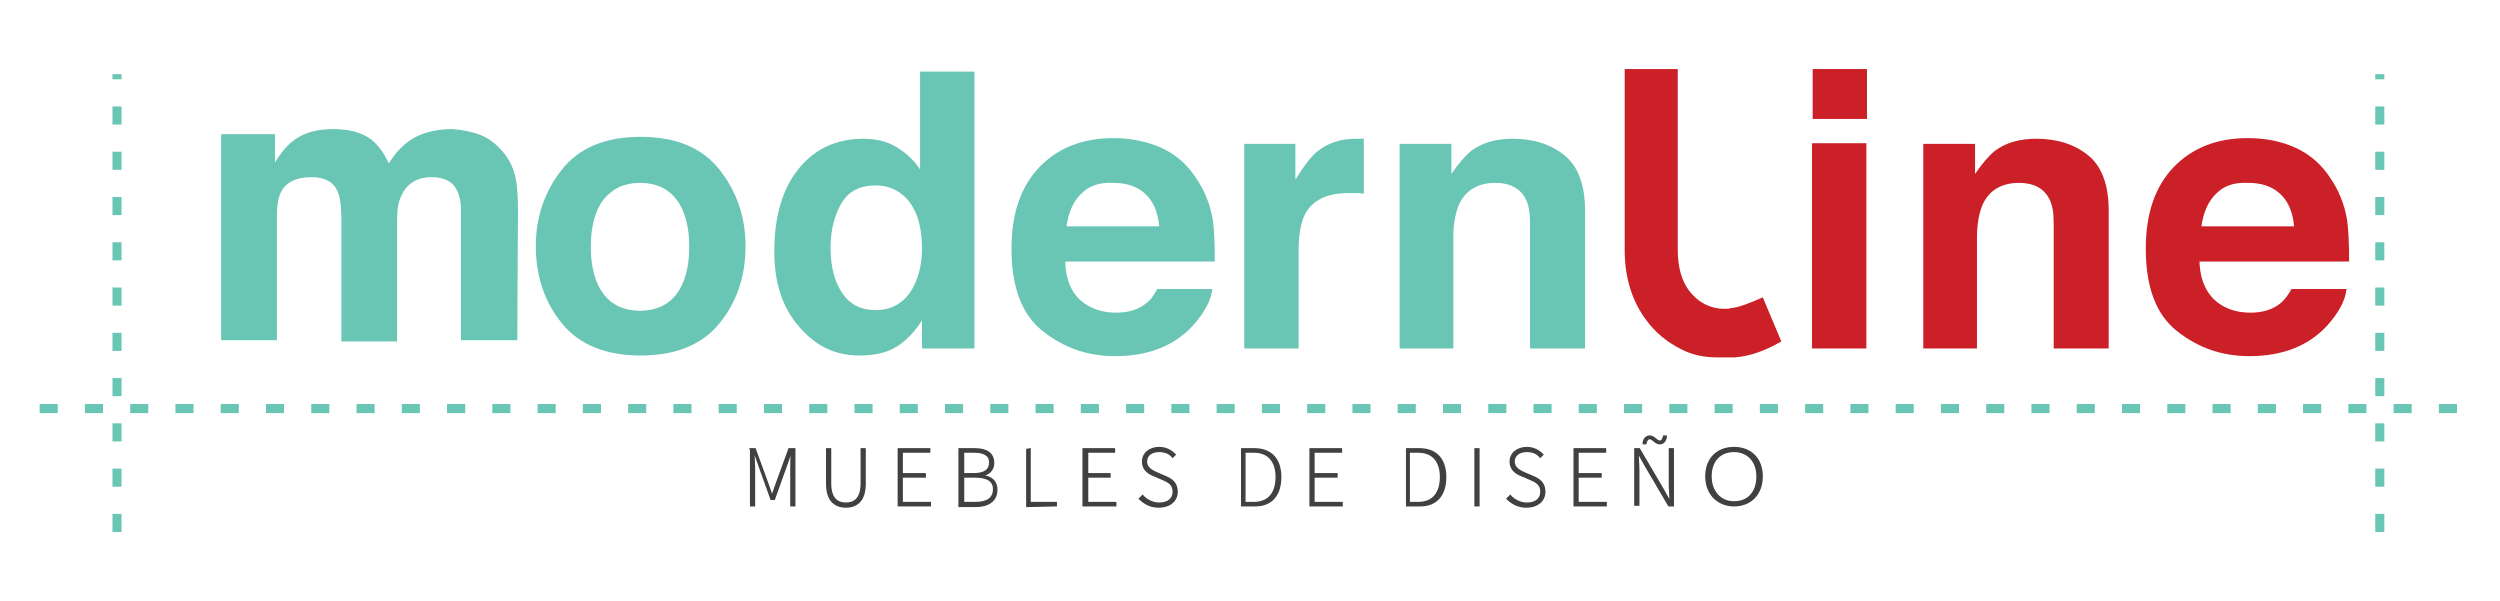 <?xml version="1.0" encoding="utf-8"?>
<!-- Generator: Adobe Illustrator 21.0.2, SVG Export Plug-In . SVG Version: 6.00 Build 0)  -->
<svg version="1.1" id="Layer_1" xmlns="http://www.w3.org/2000/svg" xmlns:xlink="http://www.w3.org/1999/xlink" x="0px" y="0px"
	 viewBox="0 0 391 94" style="enable-background:new 0 0 391 94;" xml:space="preserve">
<style type="text/css">
	.st0{fill:#69C5B4;}
	.st1{fill:#CB2027;}
	.st2{fill:none;stroke:#69C5B4;stroke-width:0.216;stroke-miterlimit:10;}
	.st3{fill:#404041;}
	.st4{fill:none;stroke:#404041;stroke-width:0.216;stroke-miterlimit:22.926;}
	.st5{fill:none;stroke:#69C5B4;stroke-width:1.417;stroke-miterlimit:22.926;stroke-dasharray:2.83,4.25;}
</style>
<g>
	<path class="st0" d="M112.5,50.6c-2.7,3.3-6.8,5-12.3,5c-5.5,0-9.6-1.7-12.3-5c-2.7-3.3-4.1-7.4-4.1-12.1c0-4.6,1.4-8.6,4.1-12
		c2.7-3.4,6.8-5.1,12.3-5.1c5.5,0,9.6,1.7,12.3,5.1c2.7,3.4,4.1,7.4,4.1,12C116.6,43.3,115.2,47.3,112.5,50.6 M105.8,46
		c1.3-1.7,2-4.2,2-7.4c0-3.2-0.7-5.7-2-7.4c-1.3-1.7-3.2-2.6-5.7-2.6c-2.5,0-4.3,0.9-5.7,2.6c-1.3,1.7-2,4.2-2,7.4
		c0,3.2,0.7,5.7,2,7.4c1.3,1.7,3.2,2.6,5.7,2.6C102.6,48.6,104.5,47.7,105.8,46z"/>
	<path class="st0" d="M140.2,23c1.5,0.9,2.7,2,3.7,3.5V11.2h8.5v43.3h-8.2v-4.4c-1.2,1.9-2.6,3.3-4.1,4.2c-1.5,0.9-3.4,1.3-5.7,1.3
		c-3.8,0-6.9-1.5-9.5-4.6c-2.6-3-3.8-6.9-3.8-11.7c0-5.5,1.3-9.8,3.8-12.9c2.5-3.1,5.9-4.7,10.1-4.7C137,21.7,138.7,22.1,140.2,23
		 M142.3,45.8c1.2-1.8,1.9-4.1,1.9-6.9c0-3.9-1-6.7-3-8.4c-1.2-1-2.6-1.5-4.2-1.5c-2.5,0-4.3,0.9-5.4,2.8c-1.1,1.9-1.7,4.2-1.7,6.9
		c0,3,0.6,5.3,1.8,7.1c1.2,1.8,2.9,2.7,5.3,2.7C139.2,48.5,141,47.6,142.3,45.8z"/>
	<path class="st0" d="M181.6,23.1c2.2,1,4.1,2.6,5.5,4.8c1.3,1.9,2.2,4.1,2.6,6.6c0.2,1.5,0.3,3.6,0.3,6.4h-23.4
		c0.1,3.2,1.2,5.5,3.4,6.8c1.3,0.8,2.8,1.2,4.6,1.2c1.9,0,3.5-0.5,4.7-1.5c0.7-0.5,1.2-1.3,1.7-2.2h8.6c-0.2,1.9-1.3,3.8-3.1,5.8
		c-2.9,3.1-6.9,4.7-12.1,4.7c-4.3,0-8-1.3-11.3-3.9c-3.3-2.6-4.9-6.9-4.9-12.9c0-5.6,1.5-9.8,4.4-12.8c2.9-3,6.8-4.5,11.5-4.5
		C176.8,21.6,179.3,22.1,181.6,23.1 M169,30.4c-1.2,1.2-1.9,2.9-2.2,5h14.5c-0.2-2.2-0.9-3.9-2.2-5.1c-1.3-1.2-3-1.7-5-1.7
		C171.9,28.5,170.2,29.1,169,30.4z"/>
	<path class="st0" d="M212.6,21.7c0.1,0,0.3,0,0.7,0v8.6c-0.5-0.1-1-0.1-1.4-0.1c-0.4,0-0.7,0-1,0c-3.4,0-5.6,1.1-6.8,3.3
		c-0.6,1.2-1,3.1-1,5.7v15.3h-8.5V22.5h8v5.6c1.3-2.1,2.4-3.6,3.4-4.4c1.6-1.3,3.6-2,6.1-2C212.4,21.7,212.5,21.7,212.6,21.7"/>
	<path class="st0" d="M244.7,24.3c2.1,1.7,3.2,4.6,3.2,8.6v21.6h-8.6V35c0-1.7-0.2-3-0.7-3.9c-0.8-1.6-2.4-2.5-4.7-2.5
		c-2.8,0-4.8,1.2-5.8,3.6c-0.5,1.3-0.8,2.9-0.8,4.9v17.4h-8.4v-32h8.1v4.7c1.1-1.6,2.1-2.8,3.1-3.6c1.7-1.3,3.9-1.9,6.5-1.9
		C239.9,21.7,242.6,22.6,244.7,24.3"/>
	<path class="st1" d="M292,18.6h-8.5v-7.8h8.5V18.6z M283.4,22.4h8.5v32.1h-8.5V22.4z"/>
	<path class="st1" d="M326.6,24.3c2.1,1.7,3.2,4.6,3.2,8.6v21.6h-8.6V35c0-1.7-0.2-3-0.7-3.9c-0.8-1.6-2.4-2.5-4.7-2.5
		c-2.8,0-4.8,1.2-5.8,3.6c-0.5,1.3-0.8,2.9-0.8,4.9v17.4h-8.4v-32h8.1v4.7c1.1-1.6,2.1-2.8,3.1-3.6c1.7-1.3,3.9-1.9,6.5-1.9
		C321.8,21.7,324.5,22.6,326.6,24.3"/>
	<path class="st1" d="M359,23.1c2.2,1,4.1,2.6,5.5,4.8c1.3,1.9,2.2,4.1,2.6,6.6c0.2,1.5,0.3,3.6,0.3,6.4H344
		c0.1,3.2,1.3,5.5,3.4,6.8c1.3,0.8,2.8,1.2,4.6,1.2c1.9,0,3.5-0.5,4.7-1.5c0.6-0.5,1.2-1.3,1.7-2.2h8.6c-0.2,1.9-1.3,3.8-3.1,5.8
		c-2.9,3.1-6.9,4.7-12.1,4.7c-4.3,0-8-1.3-11.3-3.9c-3.3-2.6-4.9-6.9-4.9-12.9c0-5.6,1.5-9.8,4.4-12.8c2.9-3,6.8-4.5,11.5-4.5
		C354.3,21.6,356.8,22.1,359,23.1 M346.5,30.4c-1.2,1.2-1.9,2.9-2.2,5h14.5c-0.2-2.2-0.9-3.9-2.2-5.1c-1.3-1.2-3-1.7-5-1.7
		C349.3,28.5,347.7,29.1,346.5,30.4z"/>
	<path class="st1" d="M262.4,10.8V39c0,2.8,0.6,4.9,1.8,6.5c0.7,0.9,1.5,1.6,2.5,2.1c0.8,0.4,1.8,0.7,3,0.7c0.3,0,0.7,0,1-0.1
		c1.1-0.1,2.8-0.7,5-1.7l2.9,6.9c-2.4,1.4-4.8,2.3-7.3,2.5c-0.9,0-1.8,0-2.7,0c-2.1,0-4-0.4-5.7-1.3c-2.2-1.1-4-2.6-5.4-4.5
		c-2.2-2.9-3.4-6.6-3.4-11V10.8H262.4z"/>
	<path class="st0" d="M75.1,21.2c1.4,0.6,2.6,1.5,3.7,2.9c0.9,1.1,1.5,2.5,1.8,4.1c0.2,1.1,0.3,2.7,0.3,4.7l-0.1,20.2h-8.6V32.8
		c0-1.2-0.2-2.2-0.6-3c-0.7-1.5-2.1-2.2-4.1-2.2c-2.3,0-3.9,1-4.8,2.9c-0.5,1-0.7,2.2-0.7,3.7v19.1h-8.5V34.1c0-1.9-0.2-3.3-0.6-4.2
		c-0.7-1.6-2.1-2.3-4.2-2.3c-2.4,0-4,0.8-4.8,2.3c-0.5,0.9-0.7,2.2-0.7,3.9v19.3h-8.5v-32h8.2v4.7c1-1.7,2-2.9,2.9-3.6
		c1.6-1.3,3.7-1.9,6.3-1.9c2.5,0,4.4,0.5,5.9,1.6c1.2,1,2.1,2.3,2.8,3.9c1.1-1.9,2.5-3.3,4.1-4.2c1.7-0.9,3.7-1.3,5.8-1.3
		C72.3,20.4,73.7,20.7,75.1,21.2z"/>
	<path class="st2" d="M75.1,21.2c1.4,0.6,2.6,1.5,3.7,2.9c0.9,1.1,1.5,2.5,1.8,4.1c0.2,1.1,0.3,2.7,0.3,4.7l-0.1,20.2h-8.6V32.8
		c0-1.2-0.2-2.2-0.6-3c-0.7-1.5-2.1-2.2-4.1-2.2c-2.3,0-3.9,1-4.8,2.9c-0.5,1-0.7,2.2-0.7,3.7v19.1h-8.5V34.1c0-1.9-0.2-3.3-0.6-4.2
		c-0.7-1.6-2.1-2.3-4.2-2.3c-2.4,0-4,0.8-4.8,2.3c-0.5,0.9-0.7,2.2-0.7,3.9v19.3h-8.5v-32h8.2v4.7c1-1.7,2-2.9,2.9-3.6
		c1.6-1.3,3.7-1.9,6.3-1.9c2.5,0,4.4,0.5,5.9,1.6c1.2,1,2.1,2.3,2.8,3.9c1.1-1.9,2.5-3.3,4.1-4.2c1.7-0.9,3.7-1.3,5.8-1.3
		C72.3,20.4,73.7,20.7,75.1,21.2z"/>
	<path class="st3" d="M129.3,70.2h0.6v5.4c0,2.4,1.1,3.1,2.4,3.1c1.3,0,2.4-0.7,2.4-3.1v-5.4h0.6v5.5c0,2.8-1.5,3.6-3,3.6
		c-1.5,0-3-0.8-3-3.6V70.2z"/>
	<path class="st4" d="M129.3,70.2h0.6v5.4c0,2.4,1.1,3.1,2.4,3.1c1.3,0,2.4-0.7,2.4-3.1v-5.4h0.6v5.5c0,2.8-1.5,3.6-3,3.6
		c-1.5,0-3-0.8-3-3.6V70.2z"/>
	<path class="st3" d="M117.2,70.2h0.9l1.9,5.2l0.7,2h0.1l0.7-2l1.9-5.2h0.9v8.9h-0.6v-5.9c0-0.7,0-1.7,0.1-2.4h-0.1l-0.7,2l-1.9,5.3
		h-0.5l-1.9-5.3l-0.7-2h-0.1c0,0.7,0.1,1.7,0.1,2.4v5.9h-0.6V70.2z"/>
	<path class="st4" d="M117.2,70.2h0.9l1.9,5.2l0.7,2h0.1l0.7-2l1.9-5.2h0.9v8.9h-0.6v-5.9c0-0.7,0-1.7,0.1-2.4h-0.1l-0.7,2l-1.9,5.3
		h-0.5l-1.9-5.3l-0.7-2h-0.1c0,0.7,0.1,1.7,0.1,2.4v5.9h-0.6V70.2z"/>
	<polygon class="st3" points="140.5,70.2 145.4,70.2 145.4,70.7 141.1,70.7 141.1,74.1 144.7,74.1 144.7,74.6 141.1,74.6 
		141.1,78.6 145.5,78.6 145.5,79.1 140.5,79.1 	"/>
	<polygon class="st4" points="140.5,70.2 145.4,70.2 145.4,70.7 141.1,70.7 141.1,74.1 144.7,74.1 144.7,74.6 141.1,74.6 
		141.1,78.6 145.5,78.6 145.5,79.1 140.5,79.1 	"/>
	<path class="st3" d="M150.1,70.2h2.4c1.8,0,2.9,0.7,2.9,2.2c0,0.9-0.5,1.7-1.6,1.9v0.1c1.3,0.2,2.1,0.9,2.1,2.2
		c0,1.7-1.3,2.6-3.3,2.6h-2.6V70.2z M152.2,74.1c1.8,0,2.6-0.6,2.6-1.8c0-1.1-0.9-1.6-2.5-1.6h-1.6v3.4H152.2z M152.5,78.6
		c1.8,0,2.9-0.6,2.9-2.1c0-1.3-1-1.9-2.9-1.9h-1.8v4H152.5z"/>
	<path class="st4" d="M150.1,70.2h2.4c1.8,0,2.9,0.7,2.9,2.2c0,0.9-0.5,1.7-1.6,1.9v0.1c1.3,0.2,2.1,0.9,2.1,2.2
		c0,1.7-1.3,2.6-3.3,2.6h-2.6V70.2z M152.2,74.1c1.8,0,2.6-0.6,2.6-1.8c0-1.1-0.9-1.6-2.5-1.6h-1.6v3.4H152.2z M152.5,78.6
		c1.8,0,2.9-0.6,2.9-2.1c0-1.3-1-1.9-2.9-1.9h-1.8v4H152.5z"/>
	<polygon class="st3" points="160.6,70.3 161.1,70.2 161.1,78.6 165.2,78.6 165.2,79.1 160.6,79.2 	"/>
	<polygon class="st4" points="160.6,70.3 161.1,70.2 161.1,78.6 165.2,78.6 165.2,79.1 160.6,79.2 	"/>
	<polygon class="st3" points="169.4,70.2 174.3,70.2 174.3,70.7 170.1,70.7 170.1,74.1 173.6,74.1 173.6,74.6 170.1,74.6 
		170.1,78.6 174.5,78.6 174.5,79.1 169.4,79.1 	"/>
	<polygon class="st4" points="169.4,70.2 174.3,70.2 174.3,70.7 170.1,70.7 170.1,74.1 173.6,74.1 173.6,74.6 170.1,74.6 
		170.1,78.6 174.5,78.6 174.5,79.1 169.4,79.1 	"/>
	<path class="st3" d="M178.7,77.5c0.6,0.7,1.6,1.2,2.6,1.2c1.4,0,2.2-0.7,2.2-1.8c0-1.1-0.7-1.5-1.6-1.9l-1.4-0.6
		c-0.8-0.3-1.8-0.9-1.8-2.2c0-1.3,1.1-2.2,2.6-2.2c1.1,0,1.9,0.5,2.5,1.1l-0.4,0.4c-0.5-0.6-1.2-0.9-2.1-0.9c-1.2,0-2,0.6-2,1.6
		c0,1,0.9,1.4,1.5,1.7l1.4,0.6c1,0.4,1.9,1,1.9,2.4c0,1.4-1.1,2.4-2.9,2.4c-1.3,0-2.3-0.6-3-1.3L178.7,77.5z"/>
	<path class="st4" d="M178.7,77.5c0.6,0.7,1.6,1.2,2.6,1.2c1.4,0,2.2-0.7,2.2-1.8c0-1.1-0.7-1.5-1.6-1.9l-1.4-0.6
		c-0.8-0.3-1.8-0.9-1.8-2.2c0-1.3,1.1-2.2,2.6-2.2c1.1,0,1.9,0.5,2.5,1.1l-0.4,0.4c-0.5-0.6-1.2-0.9-2.1-0.9c-1.2,0-2,0.6-2,1.6
		c0,1,0.9,1.4,1.5,1.7l1.4,0.6c1,0.4,1.9,1,1.9,2.4c0,1.4-1.1,2.4-2.9,2.4c-1.3,0-2.3-0.6-3-1.3L178.7,77.5z"/>
	<path class="st3" d="M194.1,70.2h2.1c2.7,0,4.1,1.7,4.1,4.4c0,2.7-1.3,4.5-4,4.5h-2.1V70.2z M196.1,78.6c2.4,0,3.5-1.6,3.5-4
		c0-2.3-1.1-3.9-3.5-3.9h-1.4v7.9H196.1z"/>
	<path class="st4" d="M194.1,70.2h2.1c2.7,0,4.1,1.7,4.1,4.4c0,2.7-1.3,4.5-4,4.5h-2.1V70.2z M196.1,78.6c2.4,0,3.5-1.6,3.5-4
		c0-2.3-1.1-3.9-3.5-3.9h-1.4v7.9H196.1z"/>
	<polygon class="st3" points="204.9,70.2 209.8,70.2 209.8,70.7 205.5,70.7 205.5,74.1 209.1,74.1 209.1,74.6 205.5,74.6 
		205.5,78.6 209.9,78.6 209.9,79.1 204.9,79.1 	"/>
	<polygon class="st4" points="204.9,70.2 209.8,70.2 209.8,70.7 205.5,70.7 205.5,74.1 209.1,74.1 209.1,74.6 205.5,74.6 
		205.5,78.6 209.9,78.6 209.9,79.1 204.9,79.1 	"/>
	<path class="st3" d="M219.9,70.2h2.1c2.7,0,4.1,1.7,4.1,4.4c0,2.7-1.3,4.5-4,4.5h-2.1V70.2z M221.8,78.6c2.4,0,3.5-1.6,3.5-4
		c0-2.3-1.1-3.9-3.5-3.9h-1.4v7.9H221.8z"/>
	<path class="st4" d="M219.9,70.2h2.1c2.7,0,4.1,1.7,4.1,4.4c0,2.7-1.3,4.5-4,4.5h-2.1V70.2z M221.8,78.6c2.4,0,3.5-1.6,3.5-4
		c0-2.3-1.1-3.9-3.5-3.9h-1.4v7.9H221.8z"/>
	<rect x="230.7" y="70.2" class="st3" width="0.6" height="8.9"/>
	<rect x="230.7" y="70.2" class="st4" width="0.6" height="8.9"/>
	<path class="st3" d="M236.2,77.5c0.6,0.7,1.6,1.2,2.6,1.2c1.4,0,2.2-0.7,2.2-1.8c0-1.1-0.7-1.5-1.6-1.9l-1.4-0.6
		c-0.8-0.3-1.8-0.9-1.8-2.2c0-1.3,1.1-2.2,2.6-2.2c1.1,0,1.9,0.5,2.5,1.1l-0.4,0.4c-0.5-0.6-1.2-0.9-2.1-0.9c-1.2,0-2,0.6-2,1.6
		c0,1,0.9,1.4,1.5,1.7l1.4,0.6c1,0.4,1.9,1,1.9,2.4c0,1.4-1.1,2.4-2.9,2.4c-1.3,0-2.3-0.6-3-1.3L236.2,77.5z"/>
	<path class="st4" d="M236.2,77.5c0.6,0.7,1.6,1.2,2.6,1.2c1.4,0,2.2-0.7,2.2-1.8c0-1.1-0.7-1.5-1.6-1.9l-1.4-0.6
		c-0.8-0.3-1.8-0.9-1.8-2.2c0-1.3,1.1-2.2,2.6-2.2c1.1,0,1.9,0.5,2.5,1.1l-0.4,0.4c-0.5-0.6-1.2-0.9-2.1-0.9c-1.2,0-2,0.6-2,1.6
		c0,1,0.9,1.4,1.5,1.7l1.4,0.6c1,0.4,1.9,1,1.9,2.4c0,1.4-1.1,2.4-2.9,2.4c-1.3,0-2.3-0.6-3-1.3L236.2,77.5z"/>
	<polygon class="st3" points="246.2,70.2 251.1,70.2 251.1,70.7 246.8,70.7 246.8,74.1 250.4,74.1 250.4,74.6 246.8,74.6 
		246.8,78.6 251.2,78.6 251.2,79.1 246.2,79.1 	"/>
	<polygon class="st4" points="246.2,70.2 251.1,70.2 251.1,70.7 246.8,70.7 246.8,74.1 250.4,74.1 250.4,74.6 246.8,74.6 
		246.8,78.6 251.2,78.6 251.2,79.1 246.2,79.1 	"/>
	<path class="st3" d="M255.8,70.2h0.6l3.7,6.3l1,1.8h0.1c0-0.9-0.1-1.7-0.1-2.6v-5.5h0.6v8.9h-0.7l-3.7-6.3l-1-1.8h-0.1
		c0,0.9,0.1,1.7,0.1,2.5v5.5h-0.6V70.2z M258,68.6c-0.3,0-0.5,0.3-0.6,0.8H257c0-0.6,0.4-1.2,1-1.2c0.7,0,1.1,0.8,1.6,0.8
		c0.3,0,0.5-0.3,0.6-0.8h0.4c0,0.6-0.4,1.2-1,1.2C258.9,69.4,258.5,68.6,258,68.6z"/>
	<path class="st4" d="M255.8,70.2h0.6l3.7,6.3l1,1.8h0.1c0-0.9-0.1-1.7-0.1-2.6v-5.5h0.6v8.9h-0.7l-3.7-6.3l-1-1.8h-0.1
		c0,0.9,0.1,1.7,0.1,2.5v5.5h-0.6V70.2z M258,68.6c-0.3,0-0.5,0.3-0.6,0.8H257c0-0.6,0.4-1.2,1-1.2c0.7,0,1.1,0.8,1.6,0.8
		c0.3,0,0.5-0.3,0.6-0.8h0.4c0,0.6-0.4,1.2-1,1.2C258.9,69.4,258.5,68.6,258,68.6z"/>
	<path class="st3" d="M266.8,74.5c0-2.8,1.8-4.5,4.4-4.5c2.6,0,4.4,1.7,4.4,4.5c0,2.8-1.8,4.6-4.4,4.6
		C268.7,79.1,266.8,77.3,266.8,74.5z M274.8,74.5c0-2.4-1.5-3.9-3.6-3.9c-2.2,0-3.6,1.5-3.6,3.9c0,2.4,1.5,4,3.6,4
		C273.4,78.5,274.8,77,274.8,74.5z"/>
	<path class="st4" d="M266.8,74.5c0-2.8,1.8-4.5,4.4-4.5c2.6,0,4.4,1.7,4.4,4.5c0,2.8-1.8,4.6-4.4,4.6
		C268.7,79.1,266.8,77.3,266.8,74.5z M274.8,74.5c0-2.4-1.5-3.9-3.6-3.9c-2.2,0-3.6,1.5-3.6,3.9c0,2.4,1.5,4,3.6,4
		C273.4,78.5,274.8,77,274.8,74.5z"/>
	<line class="st5" x1="6.2" y1="63.9" x2="384.8" y2="63.9"/>
	<line class="st5" x1="18.3" y1="83.2" x2="18.3" y2="11.6"/>
	<line class="st5" x1="372.2" y1="83.2" x2="372.2" y2="11.6"/>
</g>
</svg>
